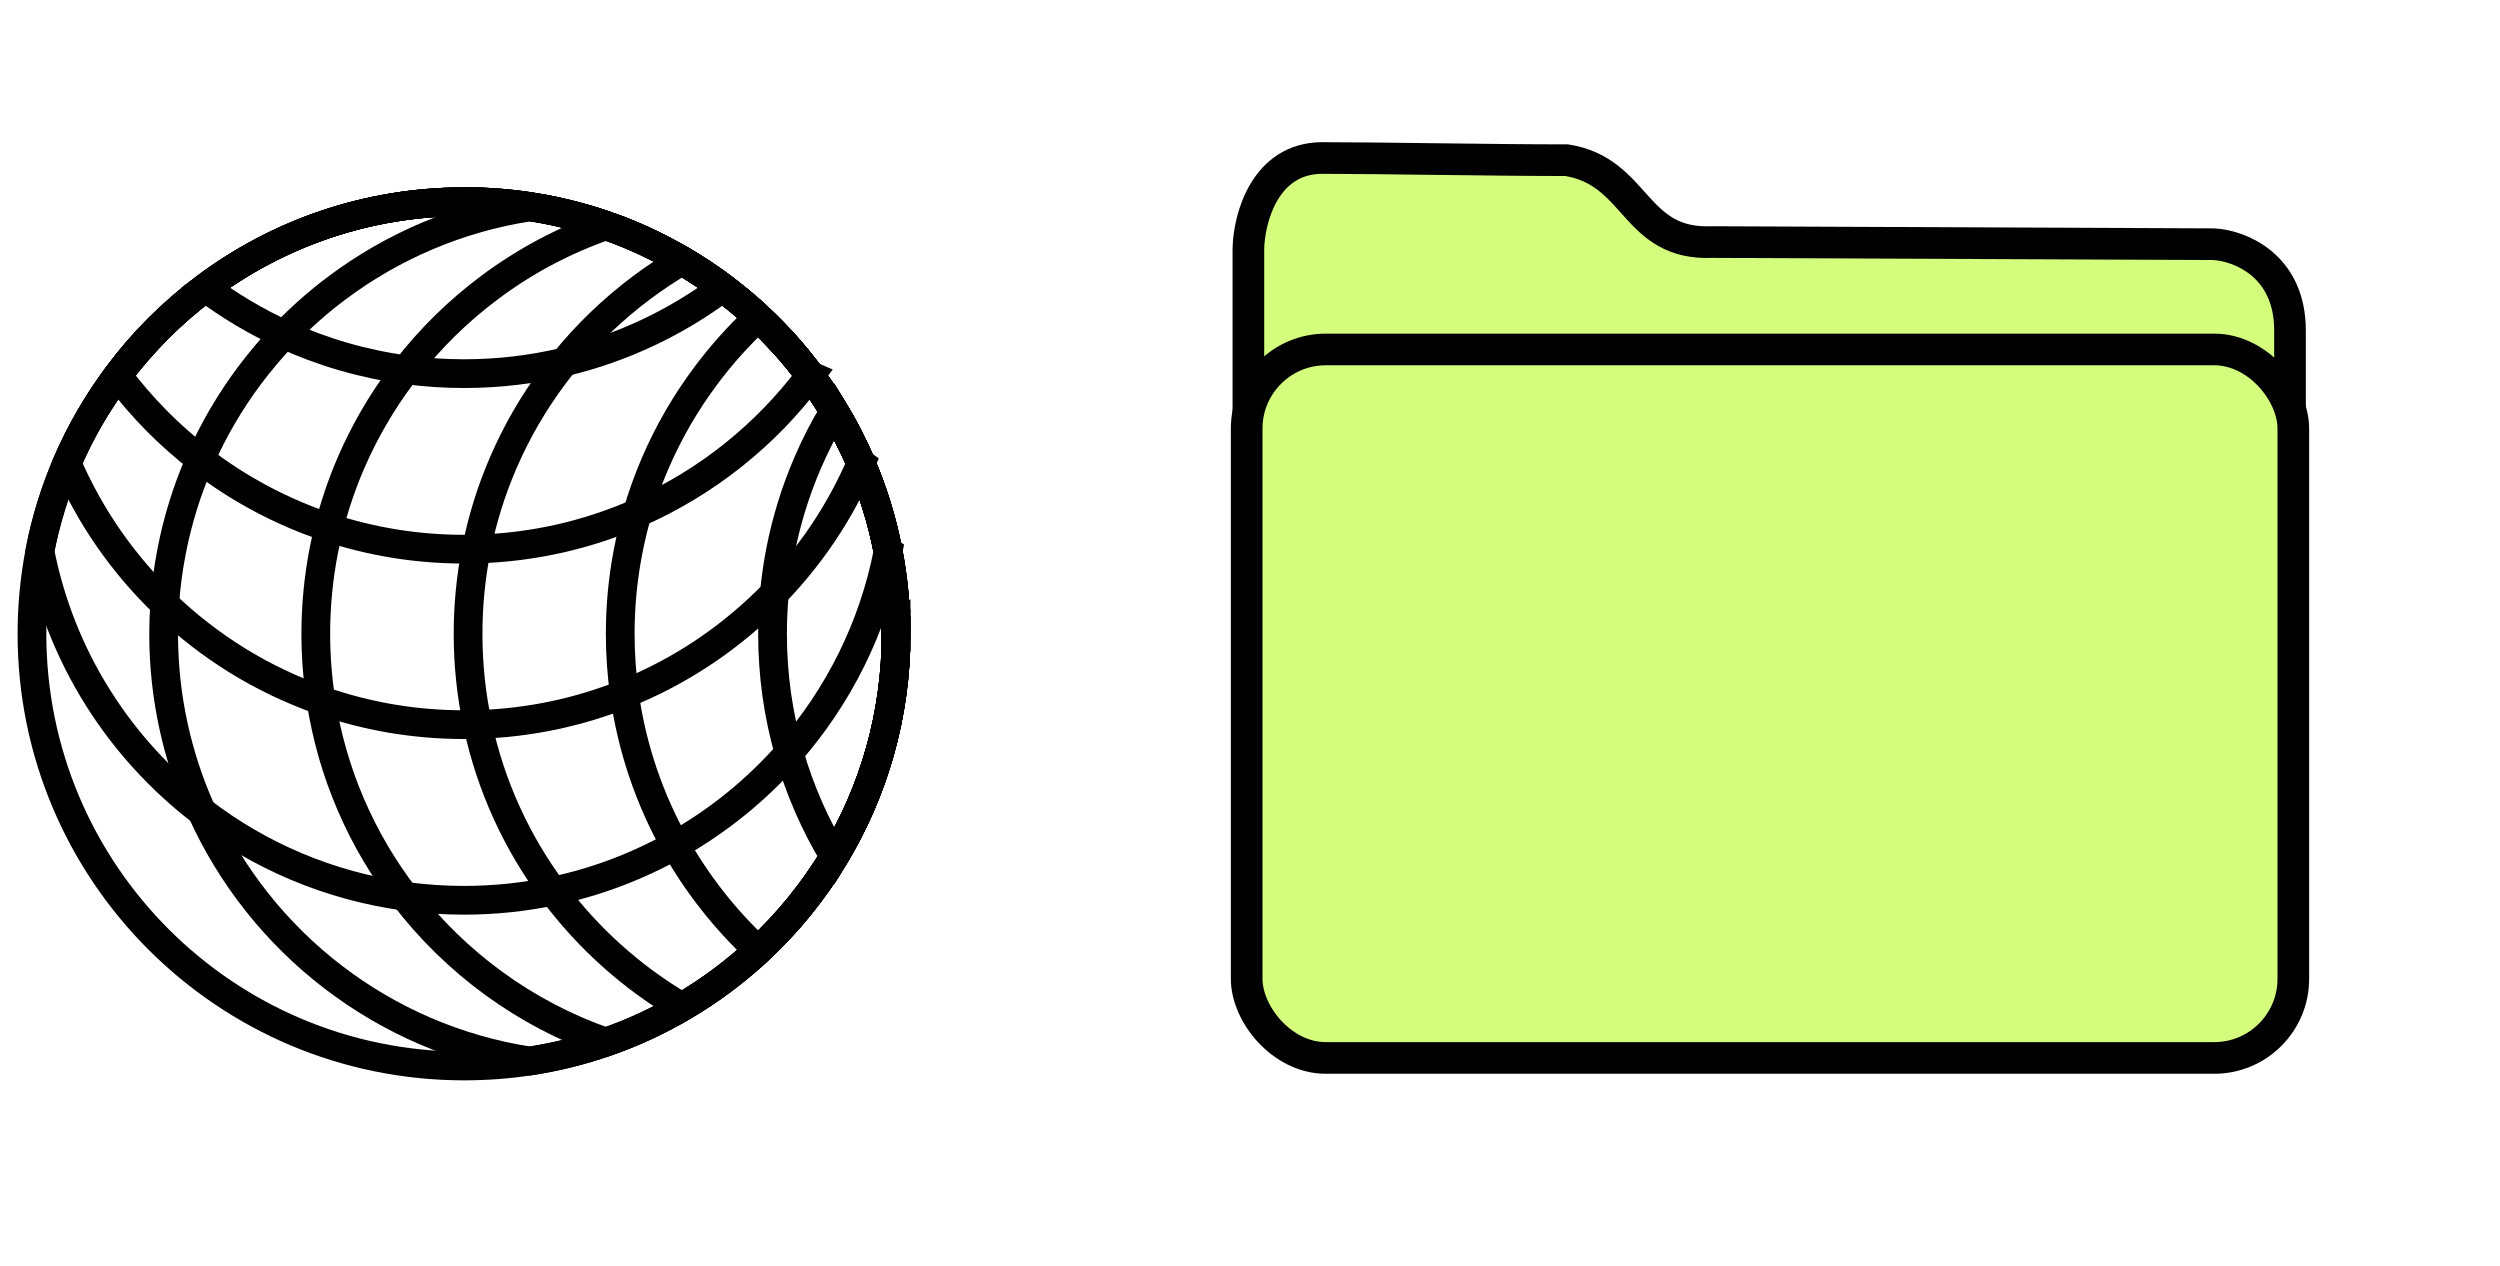 <svg width="79" height="40" viewBox="0 0 79 40" fill="none" xmlns="http://www.w3.org/2000/svg">
<g filter="url(#filter0_d_1806_12039)">
<path d="M39.449 7.854V12.689V13.303H72.364V10.442C72.364 8.372 70.762 7.763 69.962 7.717C65.028 7.694 54.121 7.649 54.121 7.649C51.614 7.763 51.766 5.427 49.511 5.062C47.145 5.062 43.604 4.993 41.786 4.993C39.968 4.993 39.47 6.9 39.449 7.854Z" fill="#D4FD7D"/>
<path d="M39.449 7.854V12.689V13.303H72.364V10.442C72.364 8.372 70.762 7.763 69.962 7.717C65.028 7.694 54.121 7.649 54.121 7.649C51.614 7.763 51.766 5.427 49.511 5.062C47.145 5.062 43.604 4.993 41.786 4.993C39.968 4.993 39.47 6.9 39.449 7.854Z" stroke="black"/>
</g>
<g filter="url(#filter1_d_1806_12039)">
<rect x="39.395" y="11.043" width="33.074" height="22.388" rx="2.5" fill="#D4FD7D" stroke="black"/>
</g>
<path d="M28.318 20.029C28.318 22.605 27.606 25.014 26.363 27.071C25.702 28.167 24.892 29.165 23.958 30.031C23.228 30.712 22.42 31.313 21.553 31.82C20.796 32.265 19.99 32.639 19.148 32.931C18.376 33.2 17.572 33.401 16.743 33.528C16.065 33.633 15.372 33.685 14.664 33.685C7.123 33.683 1.01 27.57 1.01 20.029C1.01 19.133 1.096 18.258 1.261 17.411C1.448 16.446 1.737 15.517 2.114 14.638C2.54 13.649 3.081 12.717 3.718 11.866C4.503 10.813 5.438 9.878 6.488 9.093C8.768 7.385 11.599 6.375 14.664 6.375C14.733 6.375 14.804 6.375 14.873 6.375C14.898 6.375 14.925 6.375 14.95 6.375C14.954 6.375 14.96 6.375 14.964 6.375C15.04 6.375 15.115 6.379 15.19 6.381C15.278 6.383 15.365 6.39 15.453 6.394C15.522 6.398 15.591 6.402 15.66 6.406C15.685 6.406 15.71 6.41 15.735 6.413C15.804 6.417 15.873 6.423 15.939 6.429C16.038 6.438 16.134 6.448 16.23 6.459C16.305 6.467 16.378 6.475 16.451 6.486C16.547 6.498 16.643 6.513 16.739 6.527C16.739 6.527 16.76 6.529 16.77 6.532C16.816 6.538 16.862 6.546 16.908 6.555C17.111 6.588 17.309 6.626 17.507 6.667C17.557 6.678 17.608 6.688 17.66 6.701C17.76 6.724 17.862 6.747 17.962 6.772C18.013 6.784 18.063 6.797 18.113 6.809C18.416 6.889 18.714 6.976 19.008 7.076C19.054 7.091 19.098 7.108 19.144 7.122C19.248 7.158 19.355 7.198 19.459 7.235C19.505 7.252 19.551 7.271 19.599 7.287C19.679 7.319 19.758 7.35 19.837 7.383C19.91 7.413 19.983 7.444 20.054 7.475C20.138 7.511 20.219 7.546 20.301 7.584C20.378 7.619 20.453 7.655 20.528 7.69C20.532 7.692 20.539 7.694 20.545 7.699C20.626 7.736 20.708 7.776 20.787 7.818C20.85 7.849 20.912 7.88 20.973 7.914C21.031 7.945 21.09 7.976 21.148 8.008C21.228 8.049 21.305 8.093 21.384 8.137C21.401 8.145 21.416 8.156 21.432 8.164C21.47 8.185 21.507 8.206 21.545 8.229C21.547 8.229 21.549 8.231 21.553 8.233C21.562 8.237 21.57 8.244 21.578 8.248C21.66 8.296 21.739 8.344 21.819 8.394C21.858 8.417 21.898 8.442 21.935 8.467C21.948 8.475 21.96 8.484 21.975 8.492C22.036 8.53 22.096 8.569 22.155 8.609C22.171 8.619 22.19 8.632 22.207 8.642C22.271 8.686 22.336 8.73 22.401 8.774C22.459 8.813 22.518 8.853 22.574 8.895C22.604 8.916 22.635 8.937 22.664 8.96C22.72 9.001 22.777 9.043 22.833 9.085C22.885 9.125 22.94 9.164 22.992 9.206C23.027 9.233 23.063 9.26 23.098 9.289C23.113 9.3 23.125 9.312 23.14 9.323C23.182 9.356 23.224 9.39 23.265 9.423C23.315 9.463 23.363 9.502 23.411 9.542C23.495 9.613 23.578 9.684 23.662 9.757C23.683 9.774 23.702 9.793 23.723 9.809C23.756 9.839 23.787 9.868 23.819 9.897C23.864 9.939 23.908 9.981 23.954 10.022C23.958 10.024 23.96 10.028 23.965 10.033C24.036 10.097 24.105 10.164 24.174 10.231C24.18 10.237 24.186 10.244 24.192 10.25C24.253 10.308 24.313 10.367 24.372 10.427C24.389 10.444 24.407 10.463 24.422 10.479C24.474 10.532 24.524 10.584 24.572 10.636C24.664 10.734 24.756 10.832 24.844 10.93C24.9 10.993 24.956 11.056 25.009 11.12C25.025 11.139 25.042 11.158 25.057 11.177C25.098 11.225 25.138 11.273 25.178 11.321C25.211 11.361 25.244 11.402 25.278 11.444C25.295 11.465 25.311 11.484 25.326 11.505C25.368 11.557 25.409 11.609 25.449 11.661C25.499 11.726 25.549 11.793 25.599 11.86C25.869 12.221 26.121 12.594 26.355 12.983C26.675 13.511 26.959 14.062 27.203 14.632C27.581 15.513 27.871 16.44 28.057 17.404C28.222 18.252 28.307 19.127 28.307 20.023L28.318 20.029Z" stroke="black" stroke-width="0.908" stroke-miterlimit="10"/>
<path d="M28.318 20.029C28.318 22.605 27.606 25.014 26.363 27.07C25.702 28.167 24.892 29.165 23.959 30.031C23.228 30.712 22.42 31.313 21.553 31.82C20.796 32.265 19.99 32.639 19.148 32.931C18.376 33.2 17.572 33.401 16.743 33.528C12.111 32.82 8.242 29.78 6.376 25.647C5.603 23.933 5.171 22.033 5.171 20.033C5.171 19.718 5.181 19.404 5.204 19.095C5.242 18.525 5.317 17.966 5.424 17.417C5.611 16.452 5.9 15.523 6.277 14.644C6.294 14.602 6.313 14.563 6.332 14.521C6.749 13.575 7.271 12.688 7.881 11.87C8.221 11.417 8.586 10.985 8.979 10.575C9.495 10.039 10.054 9.542 10.651 9.097C12.405 7.784 14.484 6.884 16.745 6.538C16.745 6.538 16.766 6.54 16.777 6.542C16.823 6.548 16.869 6.556 16.914 6.565C17.117 6.598 17.315 6.636 17.514 6.677C17.564 6.688 17.614 6.698 17.666 6.711C17.766 6.734 17.869 6.757 17.969 6.782C18.019 6.794 18.069 6.807 18.119 6.819C18.422 6.899 18.72 6.986 19.015 7.087C19.061 7.101 19.105 7.118 19.15 7.133C19.255 7.168 19.361 7.208 19.466 7.245C19.512 7.262 19.558 7.281 19.605 7.298C19.685 7.329 19.764 7.36 19.843 7.394C19.917 7.423 19.99 7.454 20.061 7.485C20.144 7.521 20.226 7.556 20.307 7.594C20.384 7.629 20.459 7.665 20.535 7.7C20.539 7.703 20.545 7.705 20.551 7.709C20.633 7.746 20.714 7.786 20.793 7.828C20.856 7.859 20.919 7.89 20.979 7.924C21.038 7.955 21.096 7.986 21.155 8.018C21.234 8.06 21.311 8.103 21.39 8.147C21.407 8.156 21.422 8.166 21.439 8.174C21.476 8.195 21.514 8.216 21.551 8.239C21.553 8.239 21.555 8.241 21.56 8.243C21.568 8.247 21.576 8.254 21.585 8.258C21.666 8.306 21.745 8.354 21.825 8.404C21.864 8.427 21.904 8.452 21.942 8.477C21.954 8.485 21.967 8.494 21.981 8.502C22.042 8.54 22.102 8.579 22.161 8.619C22.178 8.63 22.196 8.642 22.213 8.652C22.278 8.696 22.343 8.74 22.407 8.784C22.466 8.824 22.524 8.863 22.581 8.905C22.61 8.926 22.641 8.947 22.67 8.97C22.727 9.012 22.783 9.053 22.839 9.095C22.892 9.135 22.946 9.174 22.998 9.216C23.034 9.243 23.069 9.27 23.105 9.3C23.119 9.31 23.132 9.323 23.146 9.333C23.188 9.366 23.23 9.4 23.272 9.433C23.322 9.473 23.37 9.513 23.418 9.552C23.501 9.623 23.585 9.694 23.668 9.767C23.689 9.784 23.708 9.803 23.729 9.82C23.762 9.849 23.794 9.878 23.825 9.907C23.871 9.949 23.915 9.991 23.96 10.033C23.965 10.035 23.967 10.039 23.971 10.043C24.042 10.108 24.111 10.174 24.18 10.241C24.186 10.248 24.192 10.254 24.198 10.26C24.259 10.319 24.32 10.377 24.378 10.438C24.395 10.454 24.414 10.473 24.428 10.49C24.48 10.542 24.53 10.594 24.578 10.646C24.67 10.744 24.762 10.842 24.85 10.941C24.906 11.003 24.963 11.066 25.015 11.131C25.032 11.149 25.048 11.168 25.063 11.187C25.105 11.235 25.144 11.283 25.184 11.331C25.217 11.371 25.251 11.412 25.284 11.454C25.301 11.475 25.318 11.494 25.332 11.515C25.374 11.567 25.416 11.619 25.455 11.671C25.506 11.736 25.556 11.803 25.606 11.87C25.875 12.231 26.128 12.605 26.361 12.993C26.681 13.521 26.965 14.072 27.209 14.642C27.587 15.523 27.877 16.45 28.063 17.415C28.228 18.262 28.314 19.137 28.314 20.033L28.318 20.029Z" stroke="black" stroke-width="0.908" stroke-miterlimit="10"/>
<path d="M28.318 20.029C28.318 22.605 27.606 25.014 26.364 27.071C25.702 28.167 24.892 29.165 23.959 30.031C23.228 30.712 22.42 31.313 21.553 31.82C20.796 32.265 19.99 32.639 19.148 32.931C16.597 32.046 14.393 30.424 12.783 28.321C11.428 26.551 10.497 24.438 10.142 22.135C10.035 21.451 9.979 20.747 9.979 20.031C9.979 19.135 10.065 18.261 10.229 17.413C10.278 17.164 10.332 16.918 10.395 16.676C10.572 15.974 10.804 15.294 11.085 14.64C11.511 13.651 12.052 12.72 12.689 11.868C12.735 11.807 12.779 11.749 12.825 11.688C13.582 10.709 14.468 9.836 15.459 9.095C16.57 8.262 17.812 7.596 19.148 7.133C19.253 7.168 19.359 7.208 19.464 7.246C19.509 7.262 19.555 7.281 19.604 7.298C19.683 7.329 19.762 7.36 19.841 7.394C19.915 7.423 19.988 7.454 20.059 7.486C20.142 7.521 20.224 7.557 20.305 7.594C20.382 7.63 20.457 7.665 20.532 7.701C20.537 7.703 20.543 7.705 20.549 7.709C20.631 7.747 20.712 7.786 20.791 7.828C20.854 7.859 20.917 7.891 20.977 7.924C21.036 7.955 21.094 7.987 21.153 8.018C21.232 8.06 21.309 8.104 21.389 8.147C21.405 8.156 21.42 8.166 21.436 8.175C21.474 8.195 21.512 8.216 21.549 8.239C21.551 8.239 21.553 8.241 21.558 8.243C21.566 8.248 21.574 8.254 21.583 8.258C21.664 8.306 21.743 8.354 21.823 8.404C21.862 8.427 21.902 8.452 21.94 8.477C21.952 8.486 21.965 8.494 21.979 8.502C22.04 8.54 22.1 8.58 22.159 8.619C22.176 8.63 22.194 8.642 22.211 8.653C22.276 8.697 22.34 8.74 22.405 8.784C22.464 8.824 22.522 8.864 22.578 8.905C22.608 8.926 22.639 8.947 22.668 8.97C22.725 9.012 22.781 9.054 22.837 9.095C22.89 9.135 22.944 9.175 22.996 9.216C23.032 9.244 23.067 9.271 23.102 9.3C23.117 9.31 23.13 9.323 23.144 9.333C23.186 9.367 23.228 9.4 23.27 9.434C23.32 9.473 23.368 9.513 23.416 9.553C23.499 9.623 23.583 9.694 23.666 9.768C23.687 9.784 23.706 9.803 23.727 9.82C23.76 9.849 23.791 9.878 23.823 9.907C23.869 9.949 23.913 9.991 23.959 10.033C23.963 10.035 23.965 10.039 23.969 10.043C24.04 10.108 24.109 10.175 24.178 10.242C24.184 10.248 24.19 10.254 24.197 10.26C24.257 10.319 24.318 10.377 24.376 10.438C24.393 10.454 24.412 10.473 24.426 10.49C24.478 10.542 24.529 10.594 24.576 10.646C24.668 10.745 24.76 10.843 24.848 10.941C24.904 11.004 24.961 11.066 25.013 11.131C25.029 11.15 25.046 11.168 25.061 11.187C25.103 11.235 25.142 11.283 25.182 11.331C25.215 11.371 25.249 11.413 25.282 11.454C25.299 11.475 25.316 11.494 25.33 11.515C25.372 11.567 25.414 11.619 25.453 11.672C25.503 11.736 25.553 11.803 25.604 11.87C25.873 12.231 26.126 12.605 26.359 12.993C26.679 13.521 26.963 14.072 27.207 14.642C27.585 15.523 27.875 16.45 28.061 17.415C28.226 18.262 28.311 19.137 28.311 20.033L28.318 20.029Z" stroke="black" stroke-width="0.908" stroke-miterlimit="10"/>
<path d="M28.318 20.029C28.318 22.605 27.606 25.014 26.364 27.07C25.702 28.167 24.892 29.165 23.959 30.031C23.228 30.712 22.42 31.313 21.553 31.82C19.958 30.887 18.57 29.636 17.472 28.158C16.33 26.62 15.505 24.835 15.092 22.895C14.894 21.97 14.791 21.012 14.791 20.029C14.791 19.133 14.877 18.258 15.042 17.411C15.046 17.39 15.05 17.369 15.054 17.348C15.242 16.404 15.526 15.498 15.896 14.638C16.322 13.649 16.862 12.717 17.499 11.866C17.608 11.722 17.718 11.579 17.831 11.44C18.543 10.561 19.363 9.772 20.27 9.093C20.681 8.786 21.109 8.5 21.553 8.241C21.562 8.245 21.57 8.252 21.578 8.256C21.66 8.304 21.739 8.352 21.819 8.402C21.858 8.425 21.898 8.45 21.936 8.475C21.948 8.483 21.961 8.492 21.975 8.5C22.036 8.538 22.096 8.577 22.155 8.617C22.171 8.627 22.19 8.64 22.207 8.65C22.272 8.694 22.336 8.738 22.401 8.782C22.459 8.822 22.518 8.861 22.574 8.903C22.604 8.924 22.635 8.945 22.664 8.968C22.721 9.009 22.777 9.051 22.833 9.093C22.885 9.133 22.94 9.172 22.992 9.214C23.027 9.241 23.063 9.268 23.098 9.298C23.113 9.308 23.125 9.321 23.14 9.331C23.182 9.364 23.224 9.398 23.265 9.431C23.316 9.471 23.363 9.511 23.412 9.55C23.495 9.621 23.579 9.692 23.662 9.765C23.683 9.782 23.702 9.801 23.723 9.817C23.756 9.847 23.787 9.876 23.819 9.905C23.865 9.947 23.908 9.989 23.954 10.03C23.959 10.033 23.961 10.037 23.965 10.041C24.036 10.106 24.105 10.172 24.174 10.239C24.18 10.245 24.186 10.252 24.192 10.258C24.253 10.316 24.313 10.375 24.372 10.435C24.389 10.452 24.407 10.471 24.422 10.488C24.474 10.54 24.524 10.592 24.572 10.644C24.664 10.742 24.756 10.84 24.844 10.939C24.9 11.001 24.956 11.064 25.009 11.129C25.025 11.147 25.042 11.166 25.057 11.185C25.098 11.233 25.138 11.281 25.178 11.329C25.211 11.369 25.245 11.41 25.278 11.452C25.295 11.473 25.311 11.492 25.326 11.513C25.368 11.565 25.41 11.617 25.449 11.669C25.499 11.734 25.549 11.801 25.599 11.868C25.869 12.229 26.121 12.602 26.355 12.991C26.675 13.519 26.959 14.07 27.203 14.64C27.581 15.521 27.871 16.448 28.057 17.413C28.222 18.26 28.307 19.135 28.307 20.031L28.318 20.029Z" stroke="black" stroke-width="0.908" stroke-miterlimit="10"/>
<path d="M28.317 20.029C28.317 22.605 27.606 25.015 26.363 27.071C25.702 28.167 24.892 29.165 23.958 30.031C22.923 29.069 22.038 27.948 21.34 26.708C20.526 25.259 19.969 23.645 19.731 21.931C19.645 21.311 19.599 20.676 19.599 20.031C19.599 19.135 19.685 18.261 19.85 17.413C19.929 17.006 20.025 16.605 20.14 16.213C20.294 15.674 20.484 15.15 20.703 14.64C21.129 13.651 21.67 12.72 22.307 11.868C22.802 11.206 23.353 10.592 23.956 10.031C23.96 10.033 23.962 10.037 23.967 10.041C24.038 10.106 24.107 10.173 24.175 10.239C24.182 10.246 24.188 10.252 24.194 10.258C24.255 10.317 24.315 10.375 24.374 10.436C24.39 10.453 24.409 10.471 24.424 10.488C24.476 10.54 24.526 10.592 24.574 10.645C24.666 10.743 24.758 10.841 24.846 10.939C24.902 11.002 24.958 11.064 25.011 11.129C25.027 11.148 25.044 11.166 25.059 11.185C25.1 11.233 25.14 11.281 25.18 11.329C25.213 11.369 25.247 11.411 25.28 11.453C25.297 11.473 25.313 11.492 25.328 11.513C25.37 11.565 25.411 11.617 25.451 11.67C25.501 11.734 25.551 11.801 25.601 11.868C25.871 12.229 26.123 12.603 26.357 12.991C26.677 13.519 26.96 14.07 27.205 14.64C27.583 15.521 27.873 16.448 28.059 17.413C28.224 18.261 28.309 19.135 28.309 20.031L28.317 20.029Z" stroke="black" stroke-width="0.908" stroke-miterlimit="10"/>
<path d="M28.318 20.029C28.318 22.605 27.606 25.015 26.364 27.071C25.752 26.056 25.268 24.956 24.936 23.789C24.593 22.595 24.412 21.334 24.412 20.029C24.412 19.597 24.433 19.169 24.47 18.747C24.512 18.294 24.577 17.849 24.662 17.411C24.85 16.447 25.138 15.518 25.516 14.639C25.76 14.069 26.044 13.515 26.364 12.989C26.683 13.518 26.967 14.069 27.211 14.639C27.589 15.52 27.879 16.447 28.065 17.411C28.23 18.259 28.316 19.134 28.316 20.029H28.318Z" stroke="black" stroke-width="0.908" stroke-miterlimit="10"/>
<path d="M22.837 9.091C21.37 10.189 19.672 10.999 17.831 11.438C16.814 11.68 15.754 11.807 14.664 11.807C14.04 11.807 13.426 11.765 12.825 11.684C11.47 11.502 10.175 11.12 8.975 10.569C8.092 10.164 7.257 9.667 6.488 9.091C8.768 7.385 11.599 6.375 14.664 6.375C14.733 6.375 14.804 6.375 14.873 6.375C14.898 6.375 14.925 6.375 14.95 6.375C14.954 6.375 14.96 6.375 14.964 6.375C15.04 6.375 15.115 6.379 15.19 6.381C15.278 6.383 15.365 6.39 15.453 6.394C15.522 6.398 15.591 6.402 15.66 6.406C15.685 6.406 15.71 6.41 15.735 6.413C15.804 6.417 15.873 6.423 15.94 6.429C16.038 6.438 16.134 6.448 16.23 6.459C16.305 6.467 16.378 6.475 16.451 6.486C16.547 6.498 16.643 6.513 16.739 6.527C16.739 6.527 16.76 6.529 16.77 6.532C16.816 6.538 16.862 6.546 16.908 6.555C17.111 6.588 17.309 6.626 17.507 6.667C17.558 6.678 17.608 6.688 17.66 6.701C17.76 6.724 17.862 6.747 17.962 6.772C18.013 6.784 18.063 6.797 18.113 6.809C18.416 6.889 18.714 6.976 19.009 7.076C19.054 7.091 19.098 7.108 19.144 7.122C19.248 7.158 19.355 7.198 19.459 7.235C19.505 7.252 19.551 7.271 19.599 7.287C19.679 7.319 19.758 7.35 19.837 7.383C19.91 7.413 19.983 7.444 20.054 7.475C20.138 7.511 20.219 7.546 20.301 7.584C20.378 7.619 20.453 7.655 20.528 7.69C20.532 7.692 20.539 7.694 20.545 7.699C20.626 7.736 20.708 7.776 20.787 7.818C20.85 7.849 20.913 7.88 20.973 7.914C21.032 7.945 21.09 7.976 21.148 8.008C21.228 8.049 21.305 8.093 21.384 8.137C21.401 8.145 21.416 8.156 21.432 8.164C21.47 8.185 21.508 8.206 21.545 8.229C21.547 8.229 21.549 8.231 21.553 8.233C21.562 8.237 21.57 8.244 21.578 8.248C21.66 8.296 21.739 8.344 21.819 8.394C21.858 8.417 21.898 8.442 21.936 8.467C21.948 8.475 21.96 8.484 21.975 8.492C22.036 8.53 22.096 8.569 22.155 8.609C22.171 8.619 22.19 8.632 22.207 8.642C22.272 8.686 22.336 8.73 22.401 8.774C22.459 8.813 22.518 8.853 22.574 8.895C22.604 8.916 22.635 8.937 22.664 8.96C22.721 9.001 22.777 9.043 22.833 9.085L22.837 9.091Z" stroke="black" stroke-width="0.908" stroke-miterlimit="10"/>
<path d="M25.608 11.864C24.201 13.747 22.32 15.254 20.142 16.21C18.578 16.897 16.86 17.298 15.054 17.348C14.925 17.352 14.793 17.354 14.664 17.354C13.173 17.354 11.739 17.116 10.395 16.674C8.91 16.185 7.538 15.45 6.328 14.515C5.342 13.755 4.463 12.862 3.716 11.864C4.501 10.811 5.436 9.876 6.486 9.091C8.768 7.385 11.599 6.375 14.664 6.375C14.733 6.375 14.804 6.375 14.873 6.375C14.898 6.375 14.925 6.375 14.95 6.375C14.954 6.375 14.96 6.375 14.965 6.375C15.04 6.375 15.115 6.379 15.19 6.381C15.278 6.383 15.365 6.39 15.453 6.394C15.522 6.398 15.591 6.402 15.66 6.406C15.685 6.406 15.71 6.41 15.735 6.413C15.804 6.417 15.873 6.423 15.94 6.429C16.038 6.438 16.134 6.448 16.23 6.459C16.305 6.467 16.378 6.475 16.451 6.486C16.547 6.498 16.643 6.513 16.739 6.527C16.739 6.527 16.76 6.529 16.77 6.532C16.816 6.538 16.862 6.546 16.908 6.555C17.111 6.588 17.309 6.626 17.507 6.667C17.558 6.678 17.608 6.688 17.66 6.701C17.76 6.724 17.862 6.747 17.962 6.772C18.013 6.784 18.063 6.797 18.113 6.809C18.416 6.889 18.714 6.976 19.009 7.076C19.054 7.091 19.098 7.108 19.144 7.122C19.249 7.158 19.355 7.198 19.459 7.235C19.505 7.252 19.551 7.271 19.599 7.287C19.679 7.319 19.758 7.35 19.837 7.383C19.91 7.413 19.983 7.444 20.055 7.475C20.138 7.511 20.219 7.546 20.301 7.584C20.378 7.619 20.453 7.655 20.528 7.69C20.533 7.692 20.539 7.694 20.545 7.699C20.627 7.736 20.708 7.776 20.787 7.818C20.85 7.849 20.913 7.88 20.973 7.914C21.032 7.945 21.09 7.976 21.148 8.008C21.228 8.049 21.305 8.093 21.384 8.137C21.401 8.145 21.416 8.156 21.432 8.164C21.47 8.185 21.508 8.206 21.545 8.229C21.547 8.229 21.549 8.231 21.553 8.233C21.562 8.237 21.57 8.244 21.578 8.248C21.66 8.296 21.739 8.344 21.819 8.394C21.858 8.417 21.898 8.442 21.936 8.467C21.948 8.475 21.961 8.484 21.975 8.492C22.036 8.53 22.096 8.569 22.155 8.609C22.171 8.619 22.19 8.632 22.207 8.642C22.272 8.686 22.336 8.73 22.401 8.774C22.459 8.813 22.518 8.853 22.574 8.895C22.604 8.916 22.635 8.937 22.664 8.96C22.721 9.001 22.777 9.043 22.833 9.085C22.885 9.125 22.94 9.164 22.992 9.206C23.027 9.233 23.063 9.26 23.098 9.289C23.113 9.3 23.125 9.312 23.14 9.323C23.182 9.356 23.224 9.39 23.265 9.423C23.316 9.463 23.363 9.502 23.412 9.542C23.495 9.613 23.579 9.684 23.662 9.757C23.683 9.774 23.702 9.793 23.723 9.809C23.756 9.839 23.787 9.868 23.819 9.897C23.865 9.939 23.908 9.981 23.954 10.022C23.959 10.024 23.961 10.028 23.965 10.033C24.036 10.097 24.105 10.164 24.174 10.231C24.18 10.237 24.186 10.244 24.192 10.25C24.253 10.308 24.313 10.367 24.372 10.427C24.389 10.444 24.407 10.463 24.422 10.479C24.474 10.532 24.524 10.584 24.572 10.636C24.664 10.734 24.756 10.832 24.844 10.93C24.9 10.993 24.956 11.056 25.009 11.12C25.025 11.139 25.042 11.158 25.057 11.177C25.098 11.225 25.138 11.273 25.178 11.321C25.211 11.361 25.245 11.402 25.278 11.444C25.295 11.465 25.311 11.484 25.326 11.505C25.368 11.557 25.41 11.609 25.449 11.661C25.499 11.726 25.549 11.793 25.599 11.86L25.608 11.864Z" stroke="black" stroke-width="0.908" stroke-miterlimit="10"/>
<path d="M27.211 14.638C26.552 16.175 25.616 17.565 24.47 18.747C23.144 20.116 21.533 21.208 19.731 21.929C18.288 22.507 16.727 22.843 15.092 22.893C14.95 22.897 14.806 22.899 14.664 22.899C13.079 22.899 11.557 22.63 10.142 22.131C8.275 21.478 6.597 20.43 5.202 19.087C3.897 17.835 2.841 16.323 2.115 14.636C2.54 13.647 3.081 12.716 3.718 11.864C4.503 10.811 5.438 9.876 6.488 9.091C8.768 7.385 11.599 6.375 14.664 6.375C14.733 6.375 14.804 6.375 14.873 6.375C14.898 6.375 14.925 6.375 14.95 6.375C14.954 6.375 14.96 6.375 14.964 6.375C15.04 6.375 15.115 6.379 15.19 6.381C15.278 6.383 15.365 6.39 15.453 6.394C15.522 6.398 15.591 6.402 15.66 6.406C15.685 6.406 15.71 6.41 15.735 6.413C15.804 6.417 15.873 6.423 15.94 6.429C16.038 6.438 16.134 6.448 16.23 6.459C16.305 6.467 16.378 6.475 16.451 6.486C16.547 6.498 16.643 6.513 16.739 6.527C16.739 6.527 16.76 6.529 16.77 6.532C16.816 6.538 16.862 6.546 16.908 6.555C17.111 6.588 17.309 6.626 17.507 6.667C17.558 6.678 17.608 6.688 17.66 6.701C17.76 6.724 17.862 6.747 17.962 6.772C18.013 6.784 18.063 6.797 18.113 6.809C18.416 6.889 18.714 6.976 19.009 7.076C19.054 7.091 19.098 7.108 19.144 7.122C19.249 7.158 19.355 7.198 19.459 7.235C19.505 7.252 19.551 7.271 19.599 7.287C19.679 7.319 19.758 7.35 19.837 7.383C19.91 7.413 19.983 7.444 20.054 7.475C20.138 7.511 20.219 7.546 20.301 7.584C20.378 7.619 20.453 7.655 20.528 7.69C20.532 7.692 20.539 7.694 20.545 7.699C20.627 7.736 20.708 7.776 20.787 7.818C20.85 7.849 20.913 7.88 20.973 7.914C21.032 7.945 21.09 7.976 21.148 8.008C21.228 8.049 21.305 8.093 21.384 8.137C21.401 8.145 21.416 8.156 21.432 8.164C21.47 8.185 21.508 8.206 21.545 8.229C21.547 8.229 21.549 8.231 21.553 8.233C21.562 8.237 21.57 8.244 21.578 8.248C21.66 8.296 21.739 8.344 21.819 8.394C21.858 8.417 21.898 8.442 21.936 8.467C21.948 8.475 21.96 8.484 21.975 8.492C22.036 8.53 22.096 8.569 22.155 8.609C22.171 8.619 22.19 8.632 22.207 8.642C22.272 8.686 22.336 8.73 22.401 8.774C22.459 8.813 22.518 8.853 22.574 8.895C22.604 8.916 22.635 8.937 22.664 8.96C22.721 9.001 22.777 9.043 22.833 9.085C22.885 9.125 22.94 9.164 22.992 9.206C23.027 9.233 23.063 9.26 23.098 9.289C23.113 9.3 23.125 9.312 23.14 9.323C23.182 9.356 23.224 9.39 23.265 9.423C23.316 9.463 23.363 9.502 23.412 9.542C23.495 9.613 23.578 9.684 23.662 9.757C23.683 9.774 23.702 9.793 23.723 9.809C23.756 9.839 23.787 9.868 23.819 9.897C23.865 9.939 23.908 9.981 23.954 10.022C23.959 10.024 23.961 10.028 23.965 10.033C24.036 10.097 24.105 10.164 24.174 10.231C24.18 10.237 24.186 10.244 24.192 10.25C24.253 10.308 24.313 10.367 24.372 10.427C24.389 10.444 24.407 10.463 24.422 10.479C24.474 10.532 24.524 10.584 24.572 10.636C24.664 10.734 24.756 10.832 24.844 10.93C24.9 10.993 24.956 11.056 25.009 11.12C25.025 11.139 25.042 11.158 25.057 11.177C25.098 11.225 25.138 11.273 25.178 11.321C25.211 11.361 25.245 11.402 25.278 11.444C25.295 11.465 25.311 11.484 25.326 11.505C25.368 11.557 25.41 11.609 25.449 11.661C25.499 11.726 25.549 11.793 25.599 11.86C25.869 12.221 26.121 12.594 26.355 12.983C26.675 13.511 26.959 14.062 27.203 14.632L27.211 14.638Z" stroke="black" stroke-width="0.908" stroke-miterlimit="10"/>
<path d="M28.067 17.411C27.599 19.824 26.495 22.01 24.936 23.789C23.915 24.954 22.7 25.941 21.343 26.705C20.152 27.373 18.852 27.87 17.474 28.159C16.568 28.348 15.628 28.449 14.666 28.449C14.029 28.449 13.401 28.405 12.785 28.321C10.396 27.991 8.202 27.044 6.375 25.645C3.774 23.653 1.91 20.749 1.26 17.411C1.448 16.446 1.736 15.517 2.114 14.638C2.54 13.649 3.081 12.717 3.718 11.866C4.503 10.813 5.438 9.878 6.488 9.093C8.768 7.385 11.599 6.375 14.664 6.375C14.733 6.375 14.804 6.375 14.873 6.375C14.898 6.375 14.925 6.375 14.95 6.375C14.954 6.375 14.96 6.375 14.964 6.375C15.04 6.375 15.115 6.379 15.19 6.381C15.278 6.383 15.365 6.39 15.453 6.394C15.522 6.398 15.591 6.402 15.66 6.406C15.685 6.406 15.71 6.41 15.735 6.413C15.804 6.417 15.873 6.423 15.939 6.429C16.038 6.438 16.134 6.448 16.23 6.459C16.305 6.467 16.378 6.475 16.451 6.486C16.547 6.498 16.643 6.513 16.739 6.527C16.739 6.527 16.76 6.529 16.77 6.532C16.816 6.538 16.862 6.546 16.908 6.555C17.111 6.588 17.309 6.626 17.507 6.667C17.557 6.678 17.608 6.688 17.66 6.701C17.76 6.724 17.862 6.747 17.962 6.772C18.012 6.784 18.063 6.797 18.113 6.809C18.415 6.889 18.714 6.976 19.008 7.076C19.054 7.091 19.098 7.108 19.144 7.122C19.248 7.158 19.355 7.198 19.459 7.235C19.505 7.252 19.551 7.271 19.599 7.287C19.678 7.319 19.758 7.35 19.837 7.383C19.91 7.413 19.983 7.444 20.054 7.475C20.138 7.511 20.219 7.546 20.301 7.584C20.378 7.619 20.453 7.655 20.528 7.69C20.532 7.692 20.539 7.694 20.545 7.699C20.626 7.736 20.708 7.776 20.787 7.818C20.85 7.849 20.912 7.88 20.973 7.914C21.031 7.945 21.09 7.976 21.148 8.008C21.228 8.049 21.305 8.093 21.384 8.137C21.401 8.145 21.416 8.156 21.432 8.164C21.47 8.185 21.507 8.206 21.545 8.229C21.547 8.229 21.549 8.231 21.553 8.233C21.562 8.237 21.57 8.244 21.578 8.248C21.66 8.296 21.739 8.344 21.819 8.394C21.858 8.417 21.898 8.442 21.935 8.467C21.948 8.475 21.96 8.484 21.975 8.492C22.036 8.53 22.096 8.569 22.155 8.609C22.171 8.619 22.19 8.632 22.207 8.642C22.271 8.686 22.336 8.73 22.401 8.774C22.459 8.813 22.518 8.853 22.574 8.895C22.604 8.916 22.635 8.937 22.664 8.96C22.72 9.001 22.777 9.043 22.833 9.085C22.885 9.125 22.94 9.164 22.992 9.206C23.027 9.233 23.063 9.26 23.098 9.289C23.113 9.3 23.125 9.312 23.14 9.323C23.182 9.356 23.224 9.39 23.265 9.423C23.315 9.463 23.363 9.502 23.411 9.542C23.495 9.613 23.578 9.684 23.662 9.757C23.683 9.774 23.702 9.793 23.723 9.809C23.756 9.839 23.787 9.868 23.819 9.897C23.864 9.939 23.908 9.981 23.954 10.022C23.958 10.024 23.96 10.028 23.965 10.033C24.036 10.097 24.105 10.164 24.173 10.231C24.18 10.237 24.186 10.244 24.192 10.25C24.253 10.308 24.313 10.367 24.372 10.427C24.389 10.444 24.407 10.463 24.422 10.479C24.474 10.532 24.524 10.584 24.572 10.636C24.664 10.734 24.756 10.832 24.844 10.93C24.9 10.993 24.956 11.056 25.009 11.12C25.025 11.139 25.042 11.158 25.056 11.177C25.098 11.225 25.138 11.273 25.178 11.321C25.211 11.361 25.244 11.402 25.278 11.444C25.294 11.465 25.311 11.484 25.326 11.505C25.368 11.557 25.409 11.609 25.449 11.661C25.499 11.726 25.549 11.793 25.599 11.86C25.869 12.221 26.121 12.594 26.355 12.983C26.674 13.511 26.959 14.062 27.203 14.632C27.581 15.513 27.871 16.44 28.057 17.404L28.067 17.411Z" stroke="black" stroke-width="0.908" stroke-miterlimit="10"/>
<defs>
<filter id="filter0_d_1806_12039" x="35.304" y="0.848" width="41.205" height="16.6" filterUnits="userSpaceOnUse" color-interpolation-filters="sRGB">
<feFlood flood-opacity="0" result="BackgroundImageFix"/>
<feColorMatrix in="SourceAlpha" type="matrix" values="0 0 0 0 0 0 0 0 0 0 0 0 0 0 0 0 0 0 127 0" result="hardAlpha"/>
<feOffset/>
<feGaussianBlur stdDeviation="1.823"/>
<feComposite in2="hardAlpha" operator="out"/>
<feColorMatrix type="matrix" values="0 0 0 0 0 0 0 0 0 0 0 0 0 0 0 0 0 0 0.25 0"/>
<feBlend mode="normal" in2="BackgroundImageFix" result="effect1_dropShadow_1806_12039"/>
<feBlend mode="normal" in="SourceGraphic" in2="effect1_dropShadow_1806_12039" result="shape"/>
</filter>
<filter id="filter1_d_1806_12039" x="33.5" y="5.148" width="44.864" height="34.177" filterUnits="userSpaceOnUse" color-interpolation-filters="sRGB">
<feFlood flood-opacity="0" result="BackgroundImageFix"/>
<feColorMatrix in="SourceAlpha" type="matrix" values="0 0 0 0 0 0 0 0 0 0 0 0 0 0 0 0 0 0 127 0" result="hardAlpha"/>
<feOffset/>
<feGaussianBlur stdDeviation="2.697"/>
<feComposite in2="hardAlpha" operator="out"/>
<feColorMatrix type="matrix" values="0 0 0 0 0 0 0 0 0 0 0 0 0 0 0 0 0 0 0.25 0"/>
<feBlend mode="normal" in2="BackgroundImageFix" result="effect1_dropShadow_1806_12039"/>
<feBlend mode="normal" in="SourceGraphic" in2="effect1_dropShadow_1806_12039" result="shape"/>
</filter>
</defs>
</svg>
